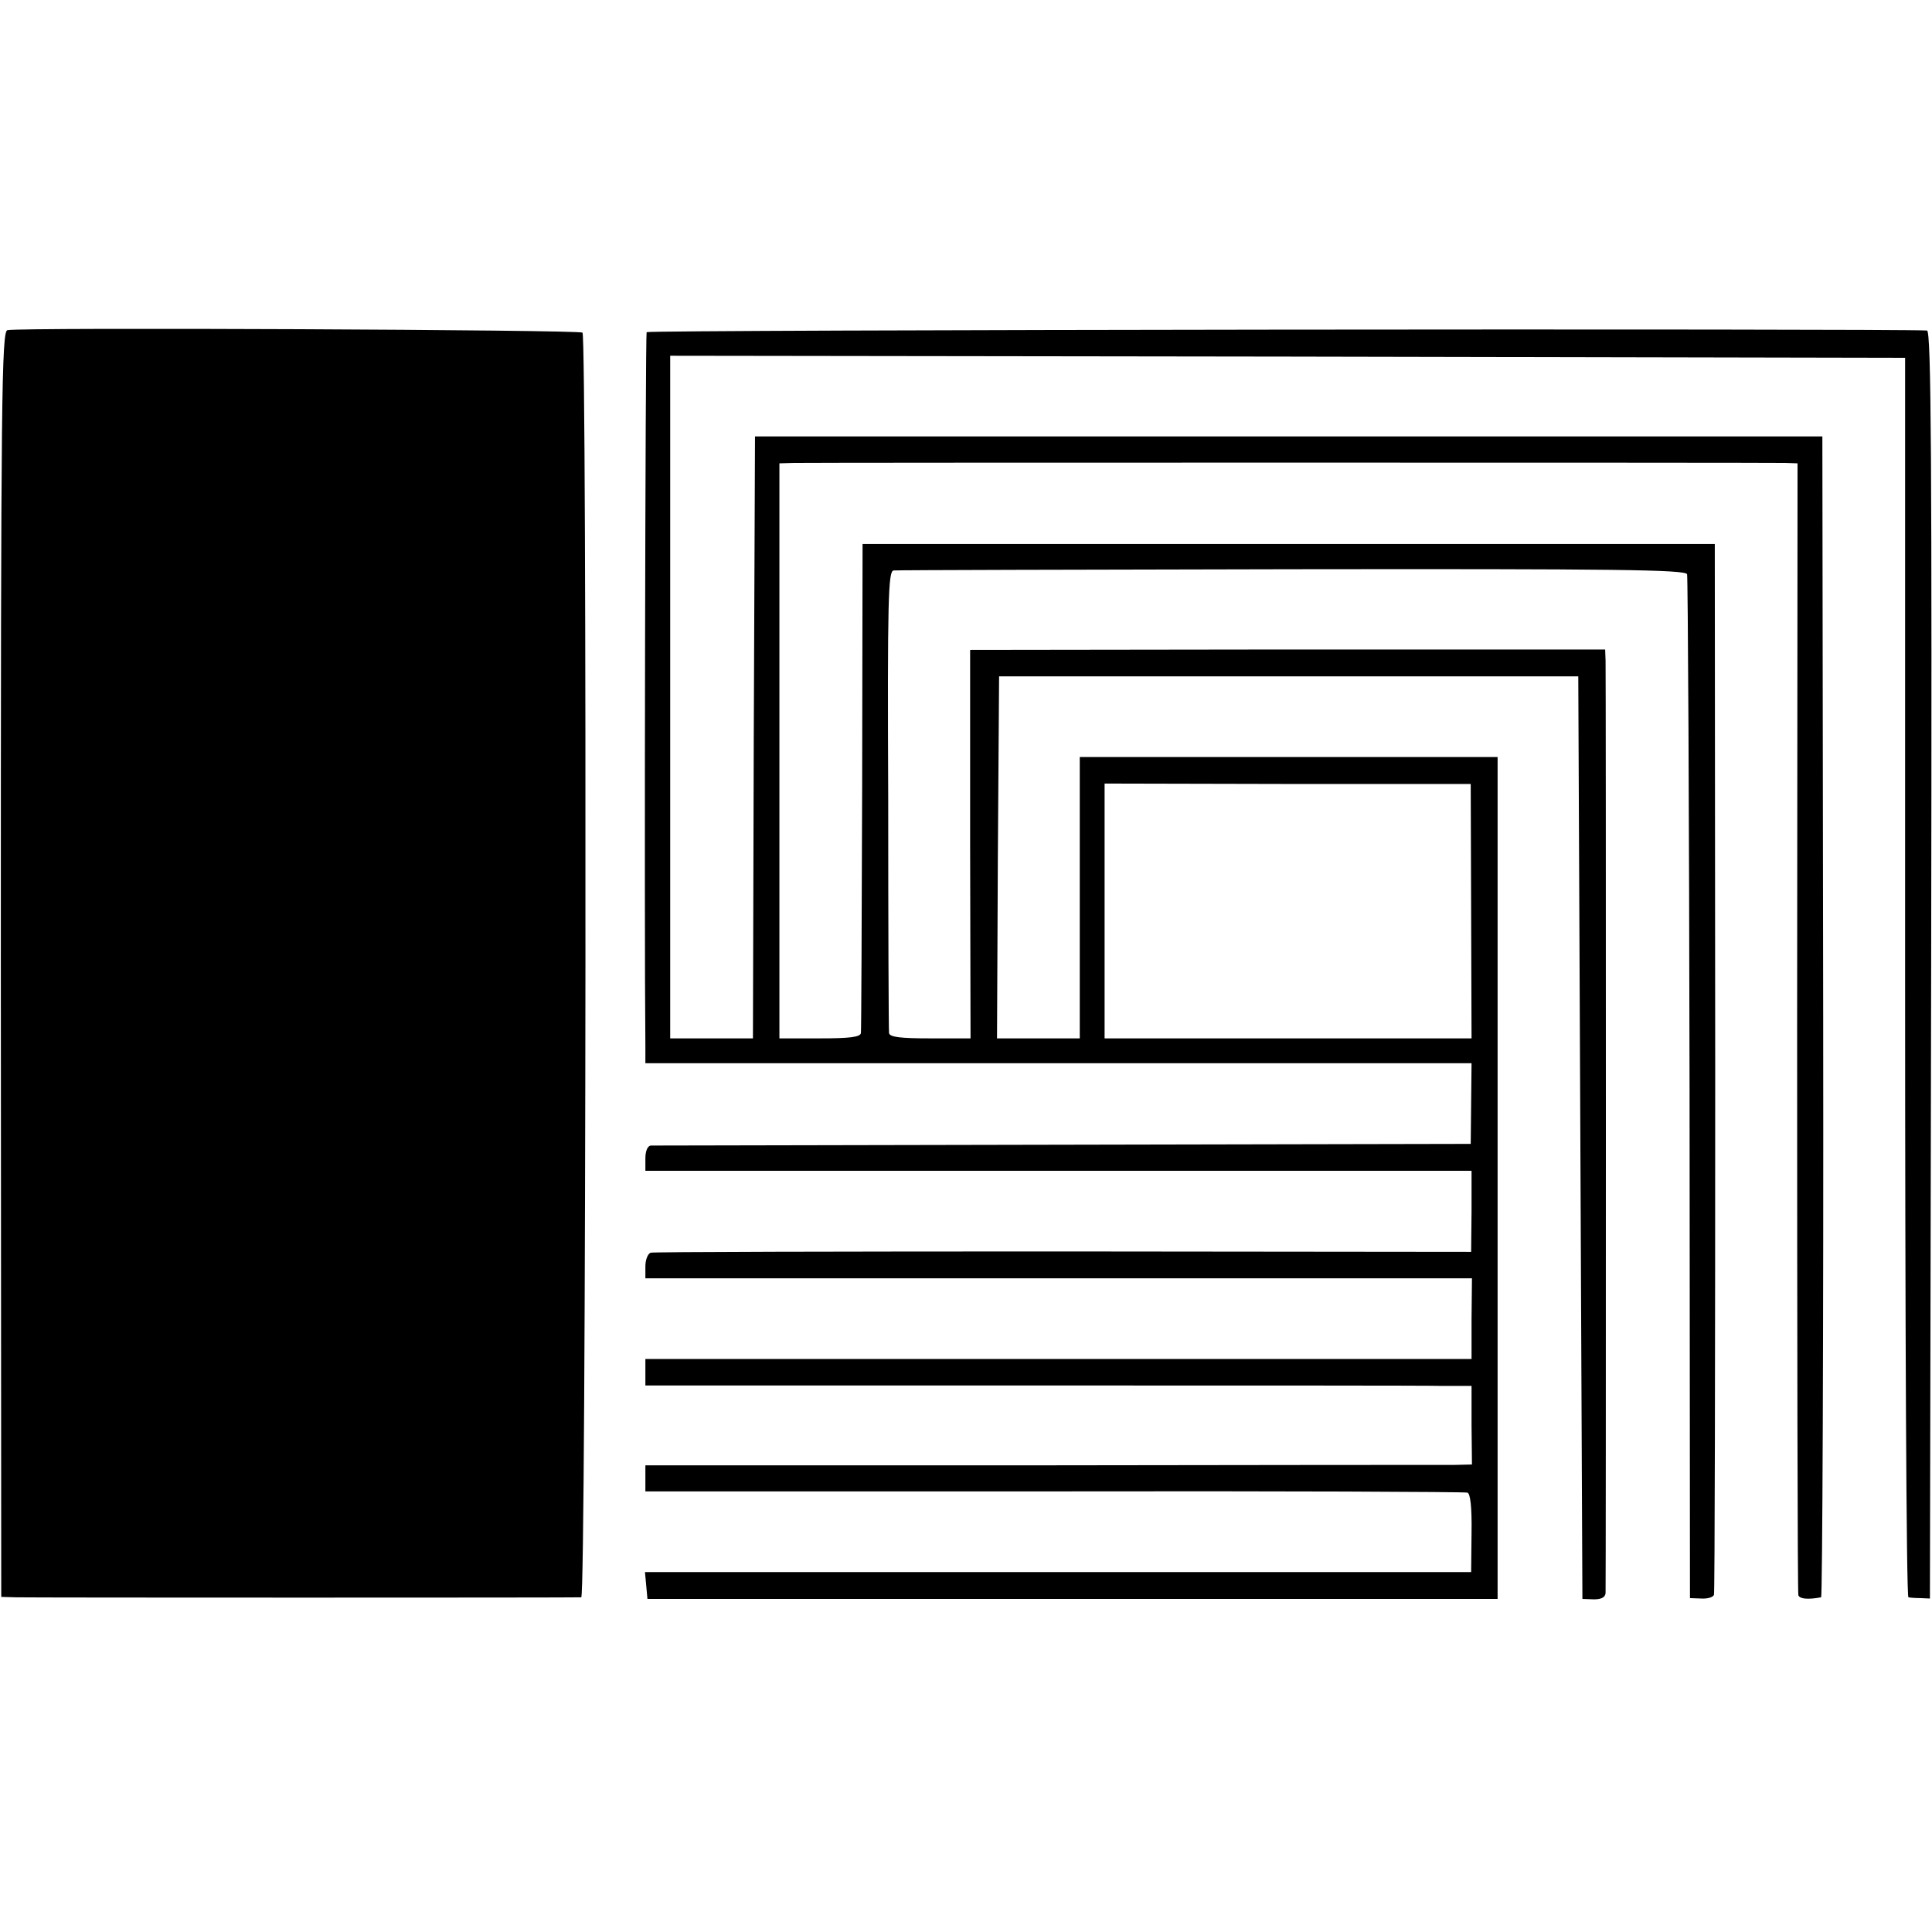 <?xml version="1.0" standalone="no"?>
<!DOCTYPE svg PUBLIC "-//W3C//DTD SVG 20010904//EN"
 "http://www.w3.org/TR/2001/REC-SVG-20010904/DTD/svg10.dtd">
<svg version="1.0" xmlns="http://www.w3.org/2000/svg"
 width="467pt" height="467pt" viewBox="0 0 467 467"
 preserveAspectRatio="xMidYMid meet">
<g transform="translate(0,467) scale(0.1,-0.1)"
fill="#000000" stroke="none">
<path d="M18 3872 c-14 -3 -16 -157 -16 -1532 l1 -1530 36 -1 c45 -1 1352 -1
1366 0 12 1 14 3045 3 3057 -7 7 -1355 13 -1390 6z"/>
<path d="M1563 3867 c-3 -5 -6 -1436 -3 -1724 l0 -43 998 0 999 0 -1 -97 -1
-98 -985 -2 c-542 -1 -991 -2 -997 -2 -8 -1 -13 -14 -13 -31 l0 -30 999 0 998
0 0 -98 -1 -98 -985 1 c-542 0 -992 -1 -998 -3 -7 -2 -13 -17 -13 -33 l0 -29
999 0 999 0 -1 -98 0 -97 -999 0 -998 0 0 -32 0 -32 928 0 c510 0 959 0 998
-1 l71 0 0 -95 1 -95 -42 -1 c-22 0 -472 0 -998 -1 l-958 0 0 -32 0 -31 988 0
c543 1 992 -1 999 -3 7 -2 11 -34 10 -98 l-1 -94 -999 0 -998 0 3 -32 3 -33
1028 0 1027 0 0 1018 0 1017 -505 0 -505 0 0 -340 0 -340 -100 0 -100 0 2 437
3 438 700 0 700 0 5 -1115 5 -1115 28 -1 c18 0 27 5 28 15 1 21 1 2218 0 2253
l-1 28 -767 0 -768 -1 0 -469 1 -470 -98 0 c-71 0 -98 3 -99 13 -1 6 -2 261
-2 564 -2 485 0 553 13 554 8 1 442 2 964 3 779 1 949 -1 954 -12 2 -8 5 -567
6 -1244 l1 -1231 27 -1 c15 -1 29 3 31 9 2 5 3 579 3 1275 l-1 1265 -1030 0
-1030 0 -1 -585 c-1 -322 -2 -591 -3 -597 -1 -10 -28 -13 -99 -13 l-98 0 0
695 0 695 35 1 c48 1 2358 1 2396 0 l30 -1 -1 -1362 c0 -750 1 -1368 3 -1374
3 -9 23 -11 55 -5 3 0 6 632 5 1404 l-2 1402 -1290 0 -1290 0 -3 -727 -2 -728
-100 0 -100 0 0 825 0 825 1493 -2 1492 -3 0 -1498 c0 -823 3 -1498 8 -1498 4
-1 17 -2 30 -2 l22 -1 3 1532 c2 1222 0 1532 -10 1533 -82 5 -3091 2 -3095 -4z
m1993 -1400 l1 -307 -444 0 -443 0 0 308 0 308 443 -1 442 0 1 -308z"/>
</g>
</svg>
